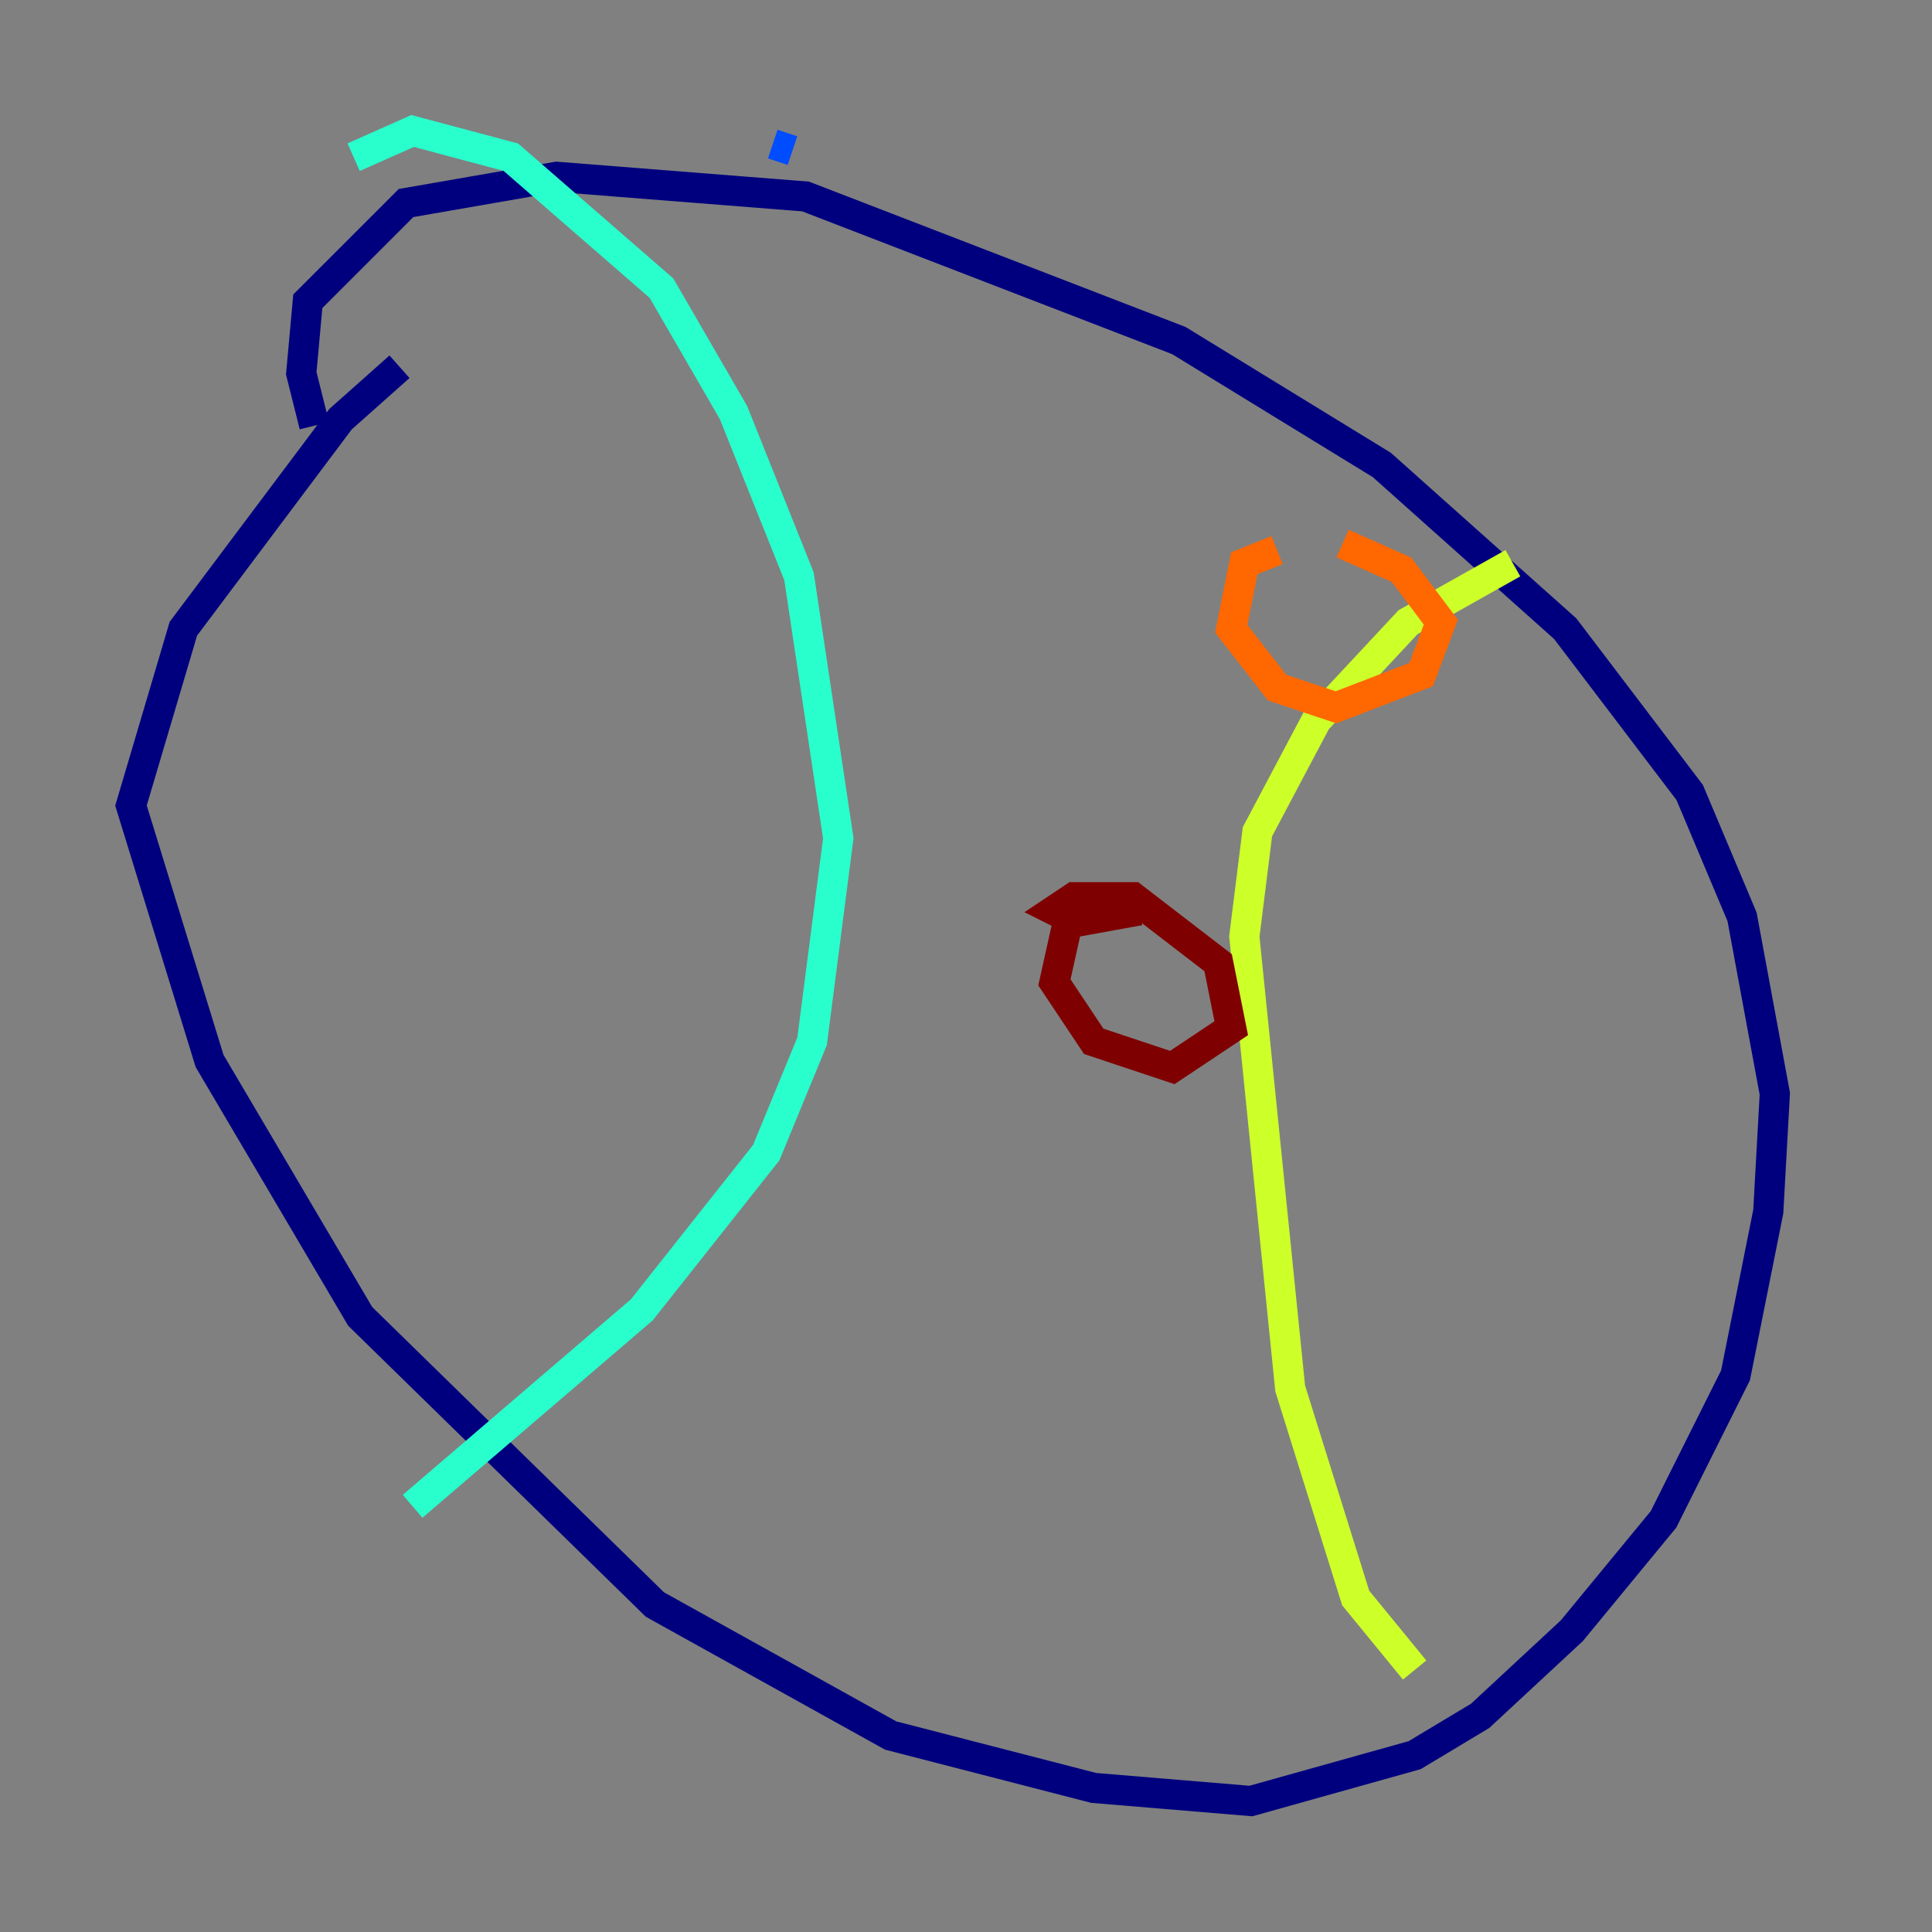 <?xml version="1.0" encoding="utf-8" ?>
<svg baseProfile="tiny" height="128" version="1.2" viewBox="0,0,128,128" width="128" xmlns="http://www.w3.org/2000/svg" xmlns:ev="http://www.w3.org/2001/xml-events" xmlns:xlink="http://www.w3.org/1999/xlink"><rect x="0" y="0" width="128" height="128" fill="#808080" stroke="none"/><defs /><polyline fill="none" points="20.827,28.203 19.959,24.732 20.393,19.959 26.902,13.451 36.881,11.715 53.37,13.017 78.102,22.563 91.552,30.807 103.702,41.654 111.946,52.502 115.417,60.746 117.586,72.461 117.153,80.271 114.983,91.119 110.21,100.664 104.136,108.041 98.061,113.681 93.722,116.285 82.875,119.322 72.461,118.454 59.01,114.983 43.39,106.305 23.864,87.214 13.885,70.291 8.678,53.37 12.149,41.654 22.563,27.77 26.468,24.298" stroke="#00007f" stroke-width="2" /><polyline fill="none" points="51.2,9.546 52.502,9.98" stroke="#004cff" stroke-width="2" /><polyline fill="none" points="23.43,10.414 27.336,8.678 33.844,10.414 43.824,19.091 48.597,27.336 52.936,38.183 55.539,55.539 53.803,68.99 50.766,76.366 42.522,86.78 27.336,99.797" stroke="#29ffcd" stroke-width="2" /><polyline fill="none" points="100.231,37.315 93.288,41.22 87.214,47.729 83.308,55.105 82.441,62.047 85.478,91.986 89.817,105.871 93.722,110.644" stroke="#cdff29" stroke-width="2" /><polyline fill="none" points="88.949,36.014 92.854,37.749 95.458,41.22 94.156,44.691 88.515,46.861 84.61,45.559 81.573,41.654 82.441,37.315 84.61,36.447" stroke="#ff6700" stroke-width="2" /><polyline fill="none" points="70.725,60.746 69.858,60.312 71.159,59.444 75.064,59.444 80.705,63.783 81.573,68.122 77.668,70.725 72.461,68.99 69.858,65.085 70.725,61.18 75.498,60.312" stroke="#7f0000" stroke-width="2" /></svg>